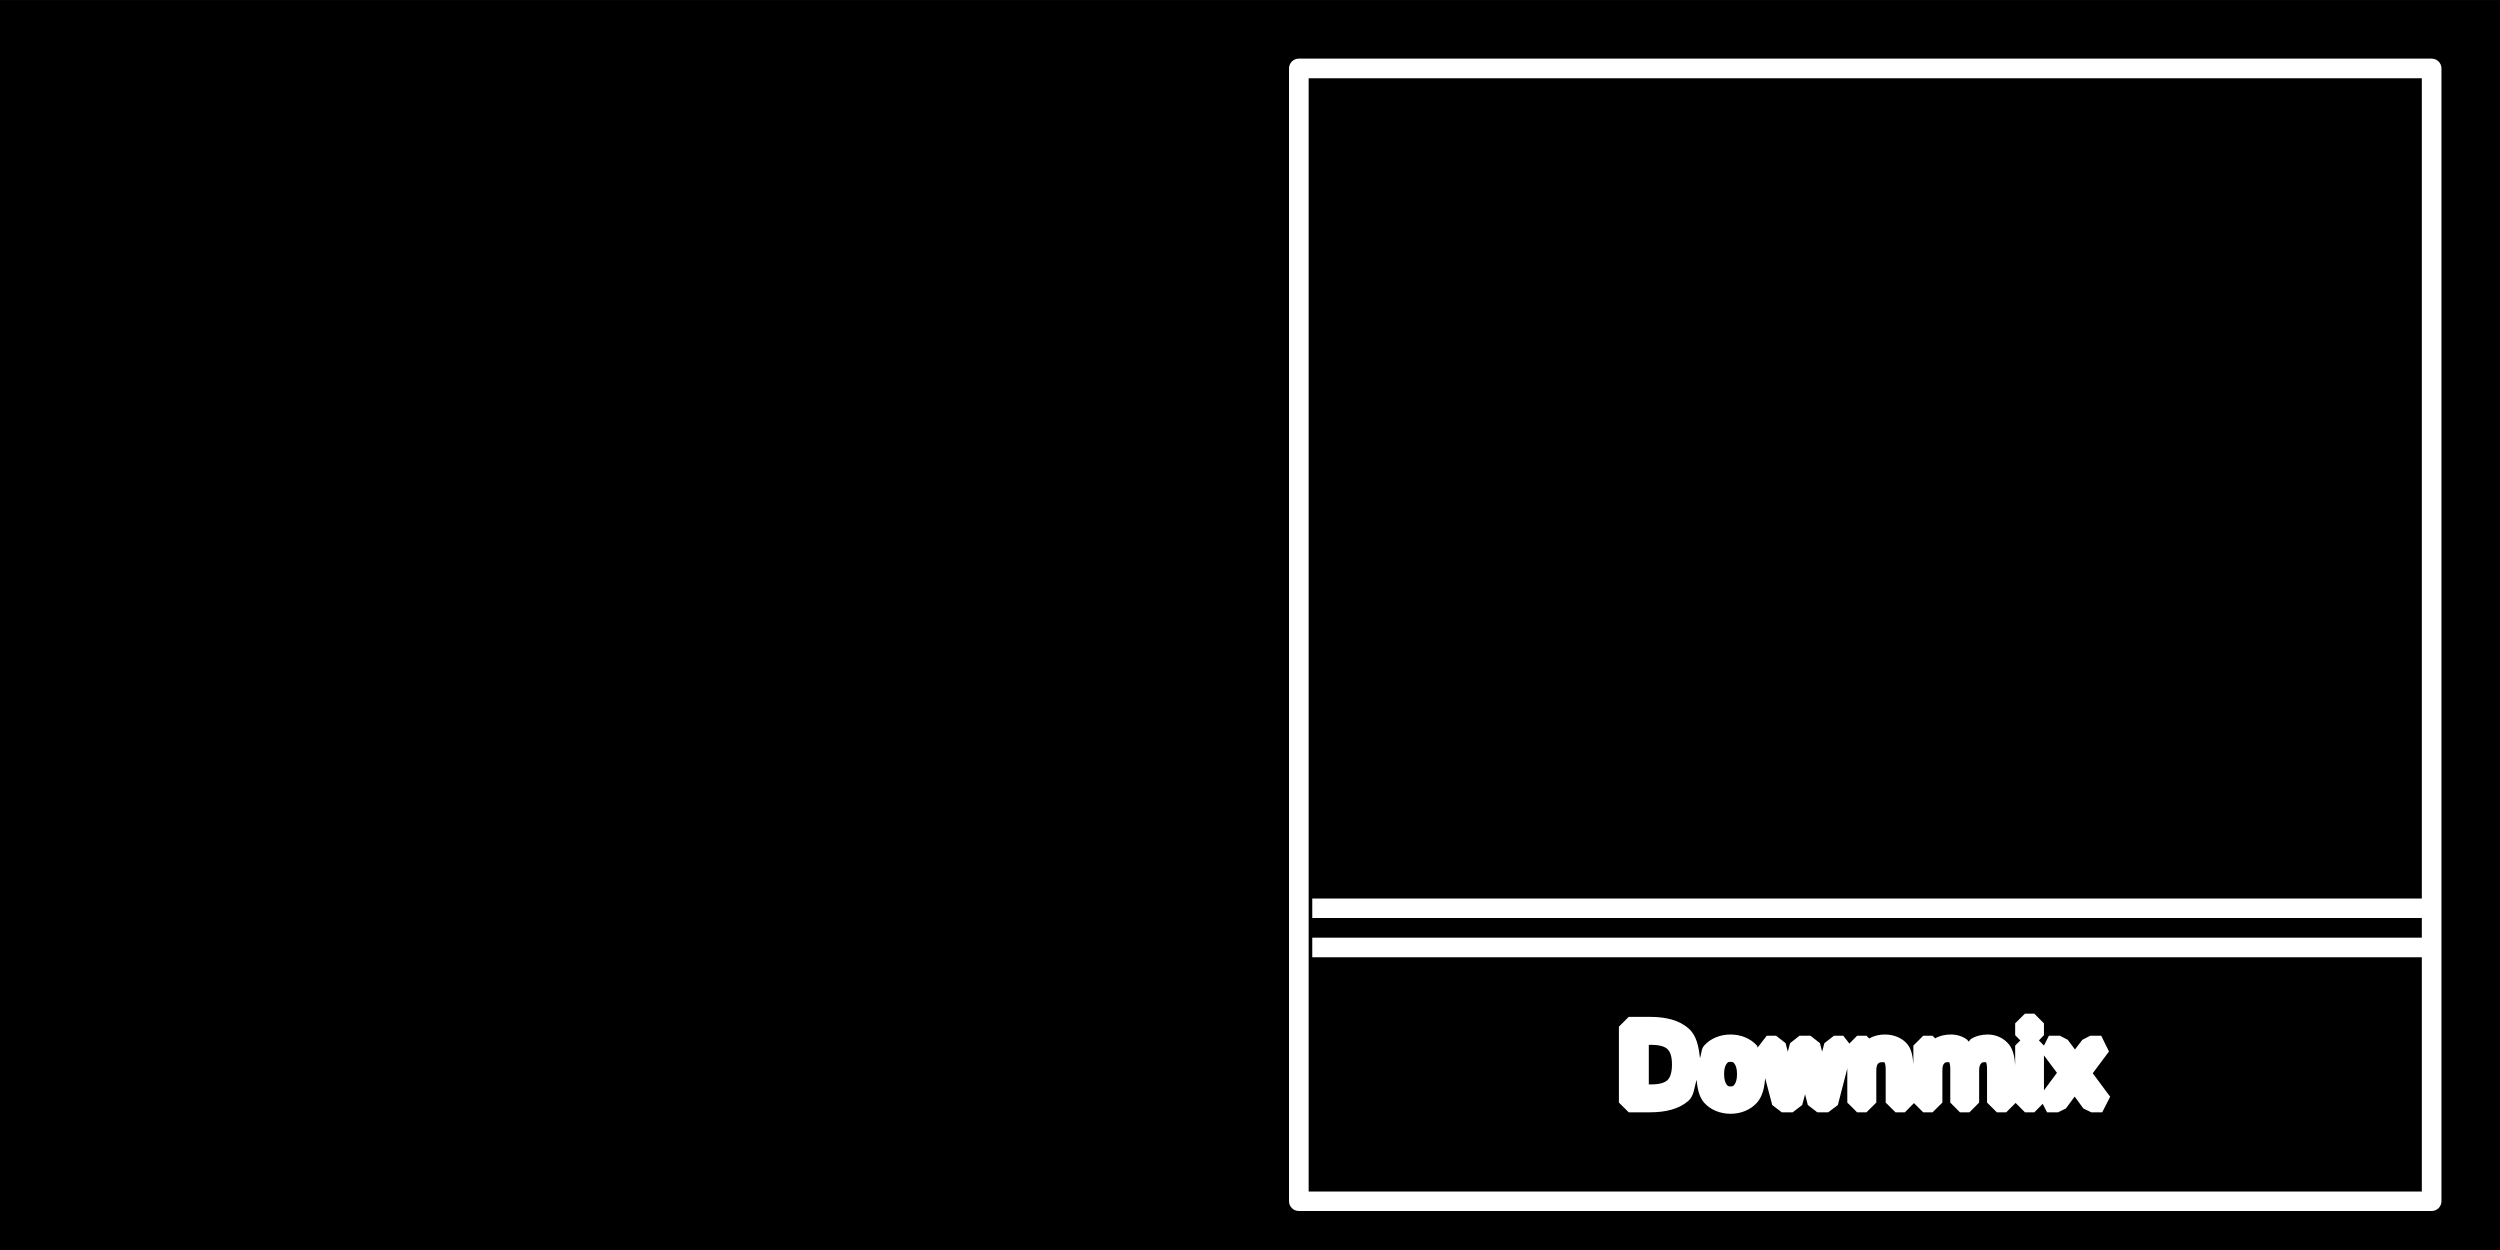 <?xml version="1.0" encoding="UTF-8" standalone="no"?>
<!-- Created with Inkscape (http://www.inkscape.org/) -->

<svg
   width="128"
   height="64"
   viewBox="0 0 33.867 16.933"
   version="1.1"
   id="svg1"
   xml:space="preserve"
   inkscape:export-filename="vu2up1309"
   inkscape:export-xdpi="90"
   inkscape:export-ydpi="90"
   inkscape:version="1.4.2 (2aeb623e1d, 2025-05-12)"
   sodipodi:docname="histaio.svg"
   xmlns:inkscape="http://www.inkscape.org/namespaces/inkscape"
   xmlns:sodipodi="http://sodipodi.sourceforge.net/DTD/sodipodi-0.dtd"
   xmlns="http://www.w3.org/2000/svg"
   xmlns:svg="http://www.w3.org/2000/svg"><sodipodi:namedview
     id="namedview1"
     pagecolor="#ffffff"
     bordercolor="#666666"
     borderopacity="1.0"
     inkscape:showpageshadow="false"
     inkscape:pageopacity="0.0"
     inkscape:pagecheckerboard="0"
     inkscape:deskcolor="#d1d1d1"
     inkscape:document-units="px"
     inkscape:zoom="3.6314718"
     inkscape:cx="25.471766"
     inkscape:cy="-40.754826"
     inkscape:window-width="1920"
     inkscape:window-height="1009"
     inkscape:window-x="0"
     inkscape:window-y="32"
     inkscape:window-maximized="1"
     inkscape:current-layer="layer1"
     showgrid="false" /><defs
     id="defs1" /><g
     inkscape:label="Layer 1"
     inkscape:groupmode="layer"
     id="layer1"><rect
       style="fill:#000000;fill-opacity:1;stroke-width:0.794;stroke-linejoin:round;stroke-miterlimit:0"
       id="backer"
       width="33.867"
       height="16.933"
       x="5.567627e-07"
       y="2.7838135e-07"
       sodipodi:insensitive="true" /><path
       id="meter-R"
       style="baseline-shift:baseline;display:inline;overflow:visible;opacity:1;vector-effect:none;fill:#ffffff;stroke-linejoin:round;stroke-miterlimit:0;enable-background:accumulate;stop-color:#000000;stop-opacity:1"
       d="m 17.595,0.794 c -0.073,-2.7999e-4 -0.133,0.059 -0.133,0.133 V 16.272 c -2.8e-4,0.073 0.059,0.133 0.133,0.133 h 15.346 c 0.073,2.8e-4 0.133,-0.059 0.133,-0.133 V 0.927 c 2.8e-4,-0.073 -0.059,-0.133 -0.133,-0.133 z m 0.133,0.266 h 15.08 V 12.172 H 17.777 v 0.264 h 15.031 v 0.266 H 17.777 v 0.266 h 15.031 v 3.173 h -15.08 z"
       sodipodi:nodetypes="cccccccccccccccccccccc" /><path
       id="path1"
       style="font-size:1.411px;line-height:1.1;font-family:mry_KacstQurn;-inkscape-font-specification:mry_KacstQurn;text-align:center;letter-spacing:0px;baseline-shift:baseline;text-anchor:middle;display:inline;overflow:visible;vector-effect:none;fill:#ffffff;stroke-miterlimit:0;enable-background:accumulate;stop-color:#000000"
       d="M 27.431 13.732 L 27.299 13.863 L 27.299 14.023 L 27.369 14.094 L 27.299 14.164 L 27.299 14.43 C 27.293 14.326 27.275 14.226 27.217 14.151 C 27.149 14.063 27.039 14.014 26.928 14.014 C 26.848 14.014 26.768 14.033 26.701 14.074 C 26.687 14.083 26.681 14.101 26.668 14.111 C 26.659 14.103 26.656 14.089 26.646 14.082 C 26.583 14.036 26.506 14.014 26.428 14.014 C 26.354 14.014 26.281 14.029 26.219 14.064 C 26.217 14.065 26.216 14.066 26.215 14.066 L 26.18 14.031 L 26.053 14.031 L 25.92 14.164 L 25.92 14.418 C 25.912 14.317 25.898 14.217 25.838 14.144 C 25.765 14.057 25.651 14.014 25.535 14.014 C 25.463 14.014 25.391 14.029 25.328 14.064 L 25.326 14.064 L 25.326 14.065 L 25.326 14.065 L 25.325 14.065 C 25.324 14.066 25.324 14.067 25.323 14.068 L 25.322 14.068 L 25.285 14.031 L 25.158 14.031 L 25.053 14.137 L 24.971 14.031 L 24.844 14.031 L 24.715 14.131 L 24.684 14.246 L 24.654 14.131 L 24.527 14.031 L 24.377 14.031 L 24.25 14.131 L 24.219 14.246 L 24.189 14.131 L 24.061 14.031 L 23.933 14.031 L 23.81 14.191 C 23.805 14.184 23.808 14.173 23.803 14.166 C 23.714 14.066 23.582 14.014 23.444 14.014 C 23.304 14.014 23.172 14.066 23.084 14.166 C 23.046 14.21 23.05 14.279 23.029 14.334 C 23.012 14.178 22.983 14.027 22.877 13.934 C 22.749 13.819 22.567 13.775 22.35 13.775 L 22.064 13.775 L 21.931 13.908 L 21.931 14.936 L 22.064 15.068 L 22.35 15.068 C 22.566 15.068 22.747 15.024 22.875 14.91 C 22.949 14.844 22.953 14.727 22.983 14.627 C 22.995 14.741 23.014 14.855 23.084 14.936 C 23.172 15.036 23.304 15.088 23.444 15.088 C 23.582 15.088 23.714 15.036 23.803 14.936 C 23.879 14.848 23.903 14.728 23.912 14.604 L 24.008 14.969 L 24.137 15.068 L 24.285 15.068 L 24.414 14.969 L 24.453 14.824 L 24.49 14.969 L 24.619 15.068 L 24.767 15.068 L 24.897 14.969 L 25.025 14.475 L 25.025 14.936 L 25.158 15.068 L 25.285 15.068 L 25.418 14.936 L 25.418 14.5 C 25.418 14.448 25.427 14.426 25.441 14.41 C 25.455 14.395 25.466 14.389 25.506 14.389 C 25.52 14.389 25.526 14.389 25.528 14.39 L 25.529 14.39 L 25.529 14.39 L 25.529 14.391 L 25.529 14.391 L 25.529 14.392 L 25.529 14.392 L 25.529 14.392 C 25.531 14.395 25.545 14.419 25.545 14.475 L 25.545 14.936 L 25.678 15.068 L 25.805 15.068 L 25.928 14.943 L 26.053 15.068 L 26.18 15.068 L 26.313 14.936 L 26.313 14.5 C 26.313 14.447 26.322 14.424 26.336 14.408 C 26.35 14.392 26.356 14.389 26.391 14.389 C 26.402 14.389 26.405 14.388 26.406 14.388 C 26.405 14.388 26.405 14.389 26.405 14.389 L 26.406 14.389 C 26.406 14.388 26.42 14.416 26.42 14.475 L 26.42 14.936 L 26.551 15.068 L 26.68 15.068 L 26.811 14.936 L 26.811 14.5 C 26.811 14.447 26.823 14.424 26.836 14.408 C 26.849 14.393 26.856 14.389 26.892 14.389 C 26.898 14.389 26.902 14.389 26.904 14.389 C 26.905 14.39 26.918 14.416 26.918 14.475 L 26.918 14.936 L 27.051 15.068 L 27.178 15.068 L 27.305 14.941 L 27.432 15.068 L 27.559 15.068 L 27.672 14.953 L 27.731 15.068 L 27.881 15.068 L 27.986 15.016 L 28.105 14.855 L 28.223 15.016 L 28.33 15.068 L 28.478 15.068 L 28.586 14.857 L 28.35 14.539 L 28.57 14.244 L 28.465 14.031 L 28.315 14.031 L 28.209 14.086 L 28.109 14.217 L 28.012 14.086 L 27.906 14.031 L 27.756 14.031 L 27.689 14.164 L 27.621 14.094 L 27.689 14.023 L 27.689 13.863 L 27.559 13.732 L 27.431 13.732 z M 22.336 14.154 L 22.371 14.154 C 22.493 14.154 22.558 14.182 22.59 14.213 C 22.622 14.244 22.65 14.303 22.65 14.42 C 22.65 14.537 22.622 14.599 22.59 14.631 C 22.558 14.662 22.493 14.69 22.371 14.69 L 22.336 14.69 L 22.336 14.154 z M 27.689 14.297 L 27.865 14.533 L 27.689 14.77 L 27.689 14.297 z M 23.444 14.385 C 23.476 14.385 23.48 14.387 23.498 14.412 C 23.516 14.436 23.531 14.478 23.531 14.551 C 23.531 14.623 23.516 14.665 23.498 14.69 C 23.48 14.714 23.476 14.717 23.444 14.717 C 23.409 14.717 23.406 14.713 23.389 14.69 C 23.372 14.665 23.356 14.623 23.356 14.551 C 23.356 14.477 23.371 14.435 23.389 14.412 C 23.407 14.388 23.41 14.385 23.444 14.385 z " /></g></svg>
